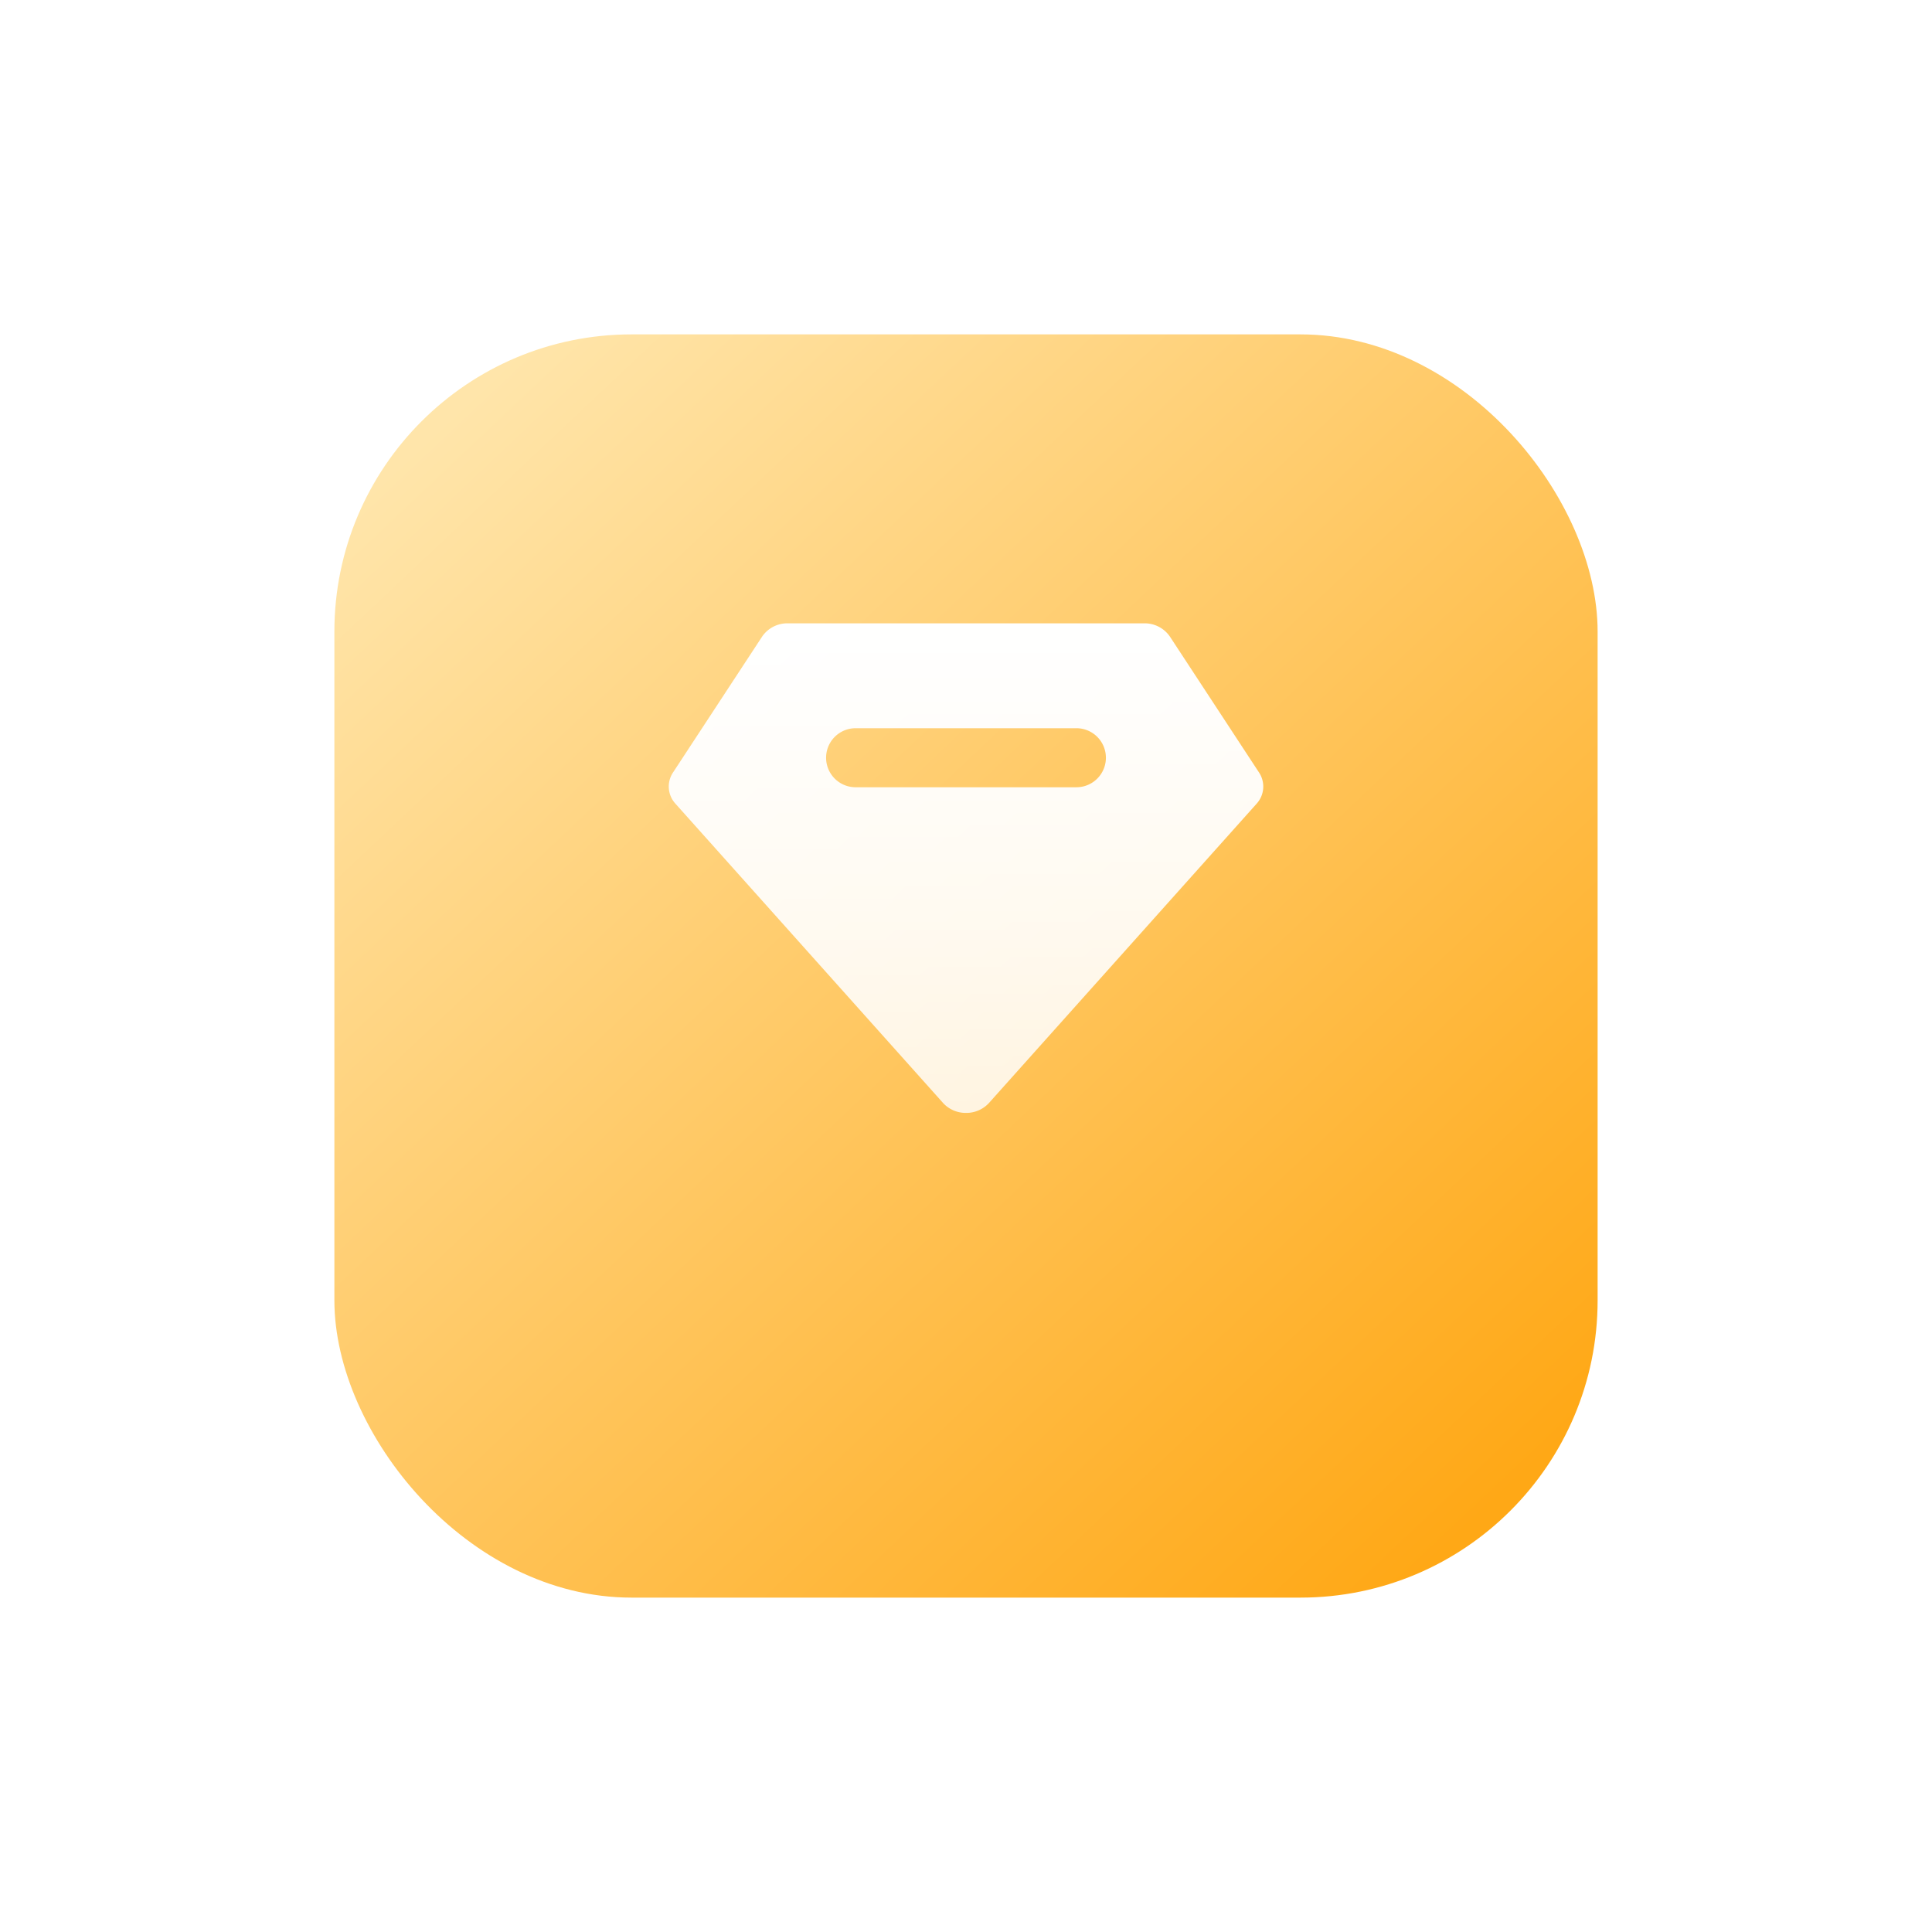 <svg xmlns="http://www.w3.org/2000/svg" xmlns:xlink="http://www.w3.org/1999/xlink" width="52" height="52" viewBox="0 0 52 52">
  <defs>
    <linearGradient id="linear-gradient" x1="0.1" y1="0.058" x2="0.917" y2="0.925" gradientUnits="objectBoundingBox">
      <stop offset="0" stop-color="#ffe5aa"/>
      <stop offset="1" stop-color="#ffa816"/>
    </linearGradient>
    <filter id="Rectangle_13" x="0" y="0" width="52" height="52" filterUnits="userSpaceOnUse">
      <feOffset dy="3" input="SourceAlpha"/>
      <feGaussianBlur stdDeviation="3" result="blur"/>
      <feFlood flood-color="#020202" flood-opacity="0.102"/>
      <feComposite operator="in" in2="blur"/>
      <feComposite in="SourceGraphic"/>
    </filter>
    <linearGradient id="linear-gradient-2" x1="0.5" x2="0.5" y2="1" gradientUnits="objectBoundingBox">
      <stop offset="0" stop-color="#fff"/>
      <stop offset="0.599" stop-color="#fff" stop-opacity="0.906"/>
      <stop offset="1" stop-color="#fff" stop-opacity="0.82"/>
    </linearGradient>
  </defs>
  <g id="Group_10851" data-name="Group 10851" transform="translate(-191 -262)">
    <g transform="matrix(1, 0, 0, 1, 191, 262)" filter="url(#Rectangle_13)">
      <rect id="Rectangle_13-2" data-name="Rectangle 13" width="34" height="34" rx="8" transform="translate(9 6)" fill="url(#linear-gradient)"/>
    </g>
    <g id="Group_12616" data-name="Group 12616" transform="translate(-1626 12669)">
      <g id="Rectangle_5454" data-name="Rectangle 5454" transform="translate(1835 -12392)" fill="#fff" stroke="#707070" stroke-width="1" opacity="0">
        <rect width="16" height="16" stroke="none"/>
        <rect x="0.5" y="0.5" width="15" height="15" fill="none"/>
      </g>
      <g id="Group_12354" data-name="Group 12354" transform="translate(1835 -12390.224)">
        <path id="Exclusion_2" data-name="Exclusion 2" d="M8,13.177H8a.825.825,0,0,1-.619-.269L.181,4.856a.683.683,0,0,1-.067-.841l2.4-3.66A.821.821,0,0,1,3.2,0h9.6a.823.823,0,0,1,.687.355l2.4,3.66a.685.685,0,0,1-.067.842l-7.2,8.051A.825.825,0,0,1,8,13.177ZM5.029,2.823a.794.794,0,0,0,0,1.589h5.942a.794.794,0,1,0,0-1.589Z" transform="translate(0 0.001)" fill="url(#linear-gradient-2)"/>
      </g>
    </g>
  </g>
</svg>
